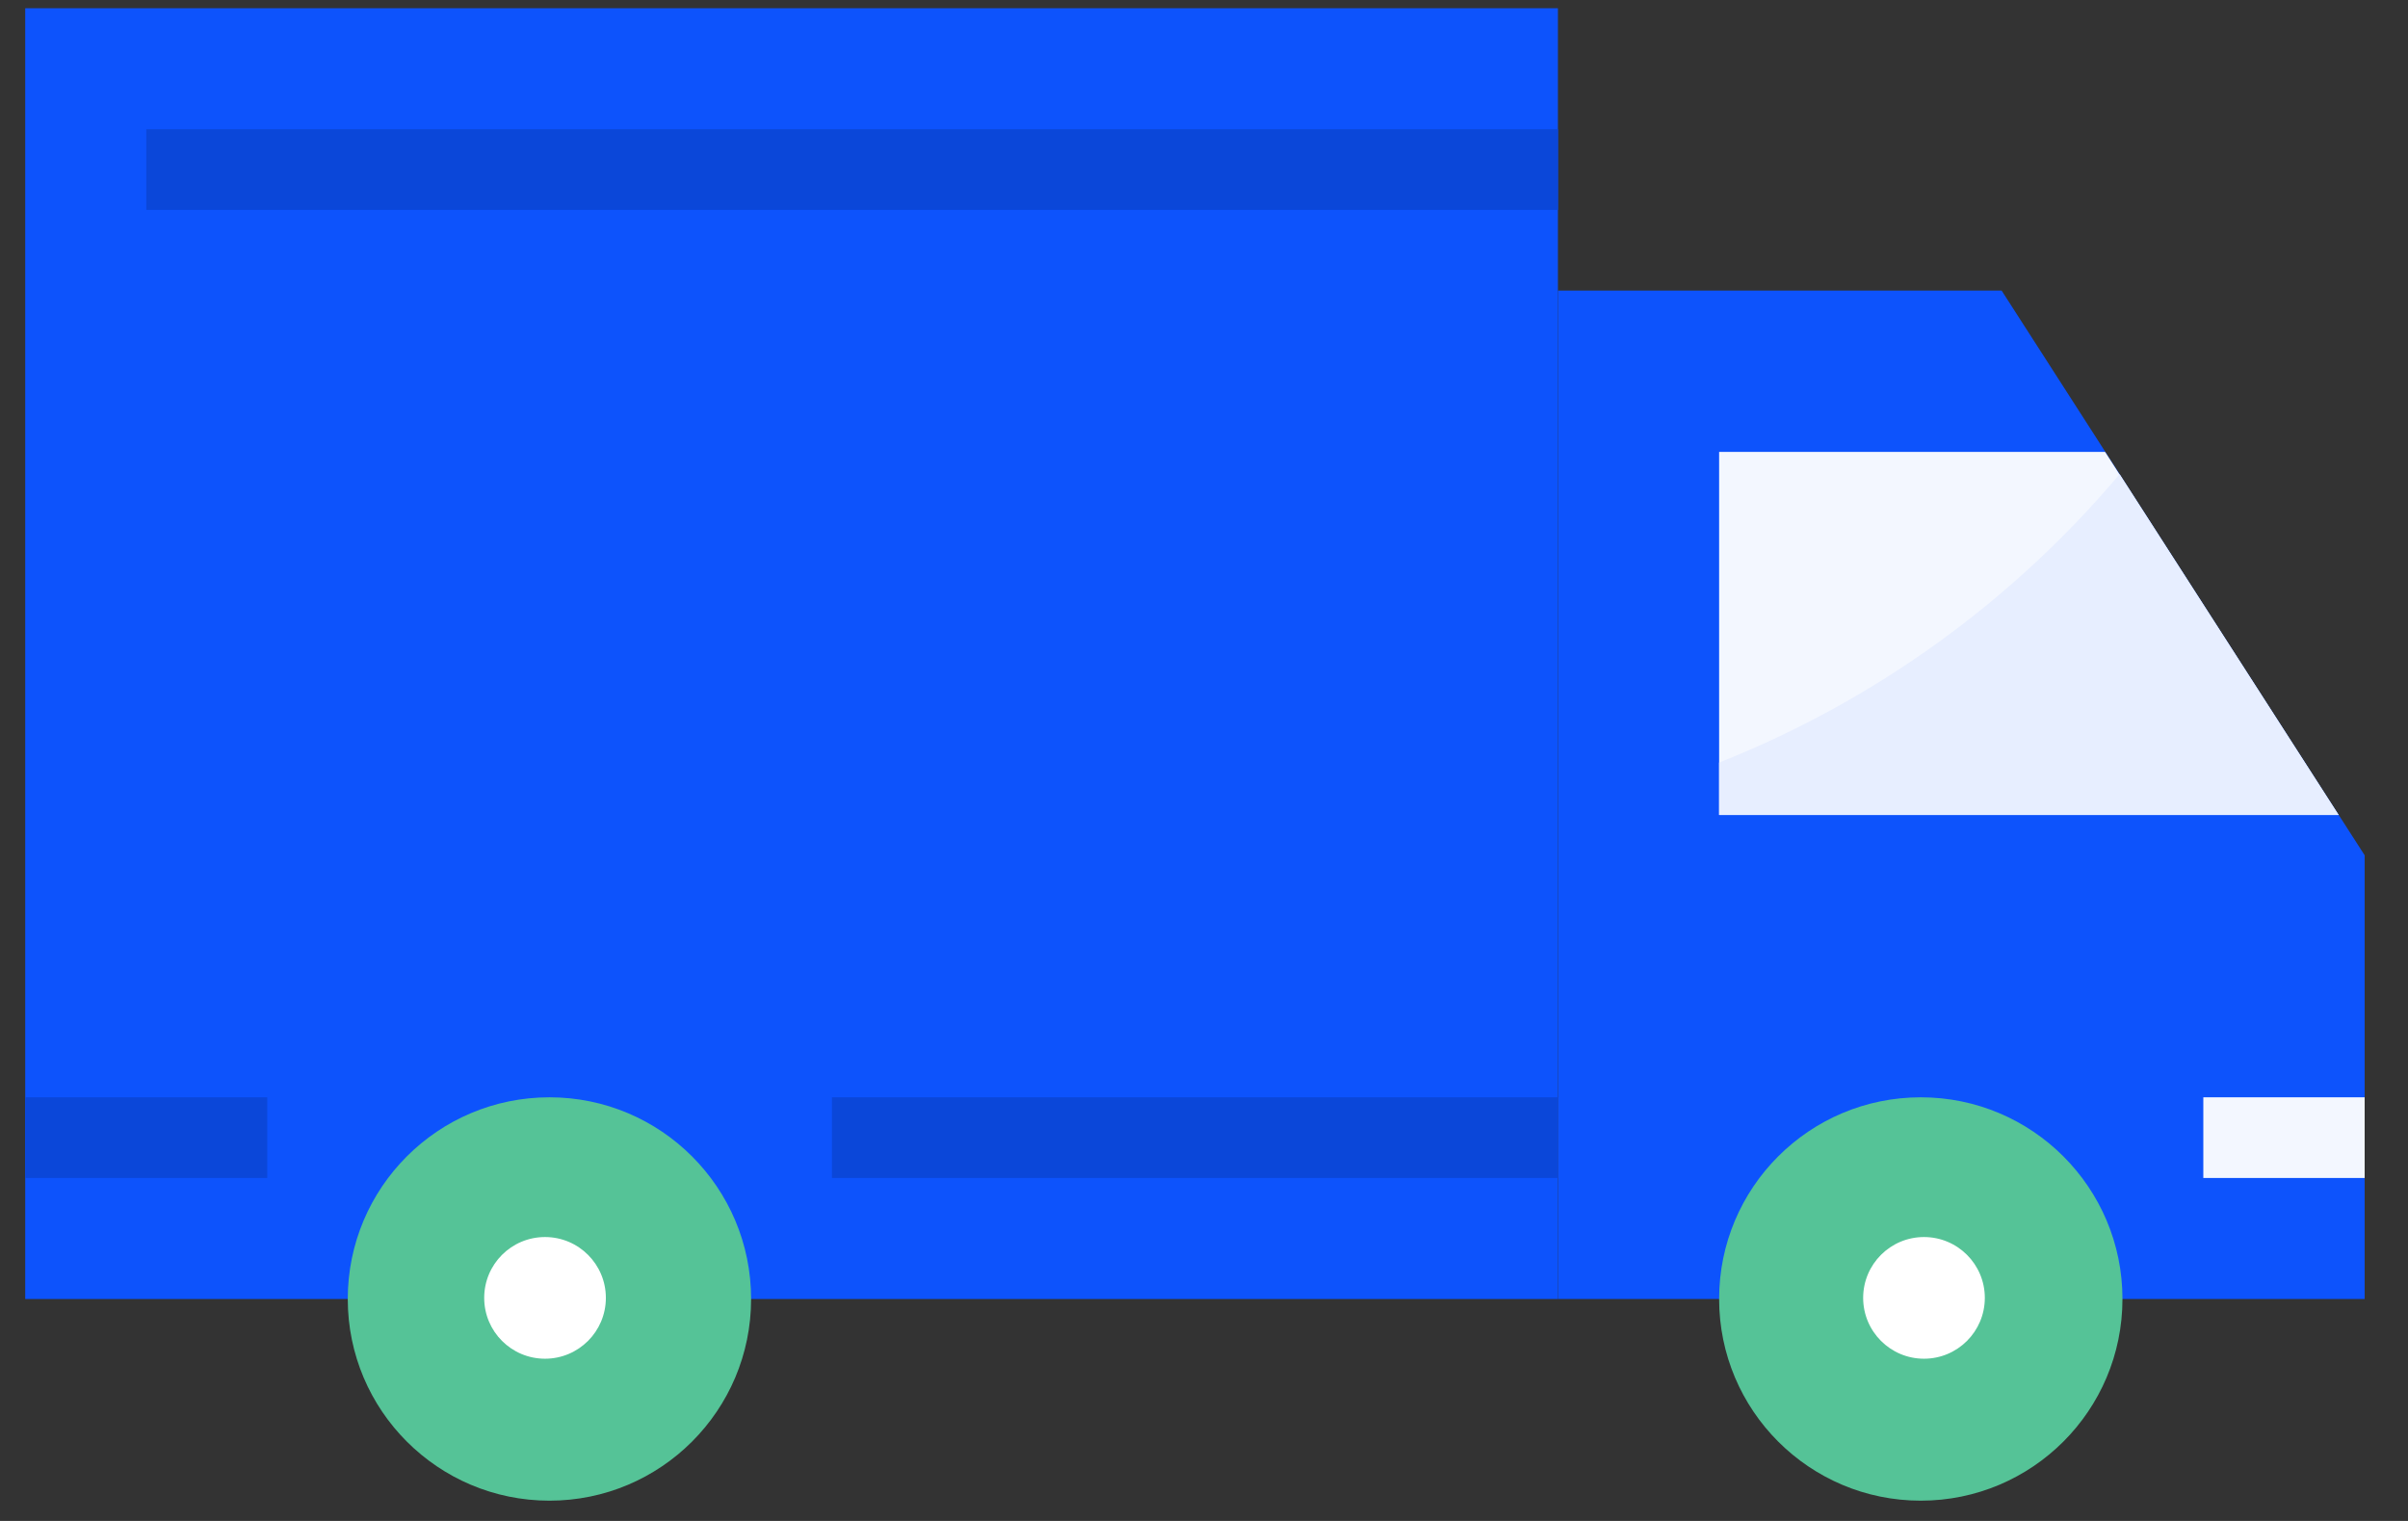<svg width="38" height="24" viewBox="0 0 38 24" fill="none" xmlns="http://www.w3.org/2000/svg">
<rect x="0" y="0" width="38" height="24" fill="#333333" stroke="none"/>
<path d="M33.497 20.498H37.316V13.496L31.587 4.585H24.586V20.498H27.132" fill="#0D53FC"/>
<path d="M5.49 20.498H0.398V0.13H24.585V20.498H11.855" fill="#0D53FC"/>
<path d="M4.217 17.315H0.398V18.588H4.217V17.315Z" fill="#0B47D9"/>
<path d="M24.586 17.315H13.129V18.588H24.586V17.315Z" fill="#0B47D9"/>
<path d="M37.316 17.315H34.77V18.588H37.316V17.315Z" fill="#F3F7FF"/>
<path d="M24.586 2.039H2.309V3.312H24.586V2.039Z" fill="#0B47D9"/>
<path d="M8.671 23.68C10.428 23.68 11.853 22.255 11.853 20.498C11.853 18.74 10.428 17.315 8.671 17.315C6.913 17.315 5.488 18.74 5.488 20.498C5.488 22.255 6.913 23.68 8.671 23.68Z" fill="#55C397"/>
<path d="M30.311 23.68C32.069 23.68 33.494 22.255 33.494 20.497C33.494 18.74 32.069 17.315 30.311 17.315C28.554 17.315 27.129 18.74 27.129 20.497C27.129 22.255 28.554 23.68 30.311 23.68Z" fill="#55C397"/>
<path d="M7.641 20.48C7.641 21.01 8.07 21.44 8.601 21.44C9.131 21.44 9.561 21.01 9.561 20.48C9.561 19.95 9.131 19.52 8.601 19.52C8.07 19.52 7.641 19.95 7.641 20.48Z" fill="white"/>
<path d="M29.402 20.48C29.402 21.01 29.832 21.44 30.362 21.44C30.892 21.44 31.322 21.01 31.322 20.48C31.322 19.95 30.892 19.52 30.362 19.52C29.832 19.52 29.402 19.95 29.402 20.48Z" fill="white"/>
<path d="M33.22 7.131H27.129V12.86H36.905L33.22 7.131Z" fill="#F3F7FF"/>
<path d="M36.905 12.86L33.449 7.482C31.75 9.497 29.579 11.061 27.129 12.033V12.86H36.905V12.86Z" fill="#E7EEFF"/>
</svg>
